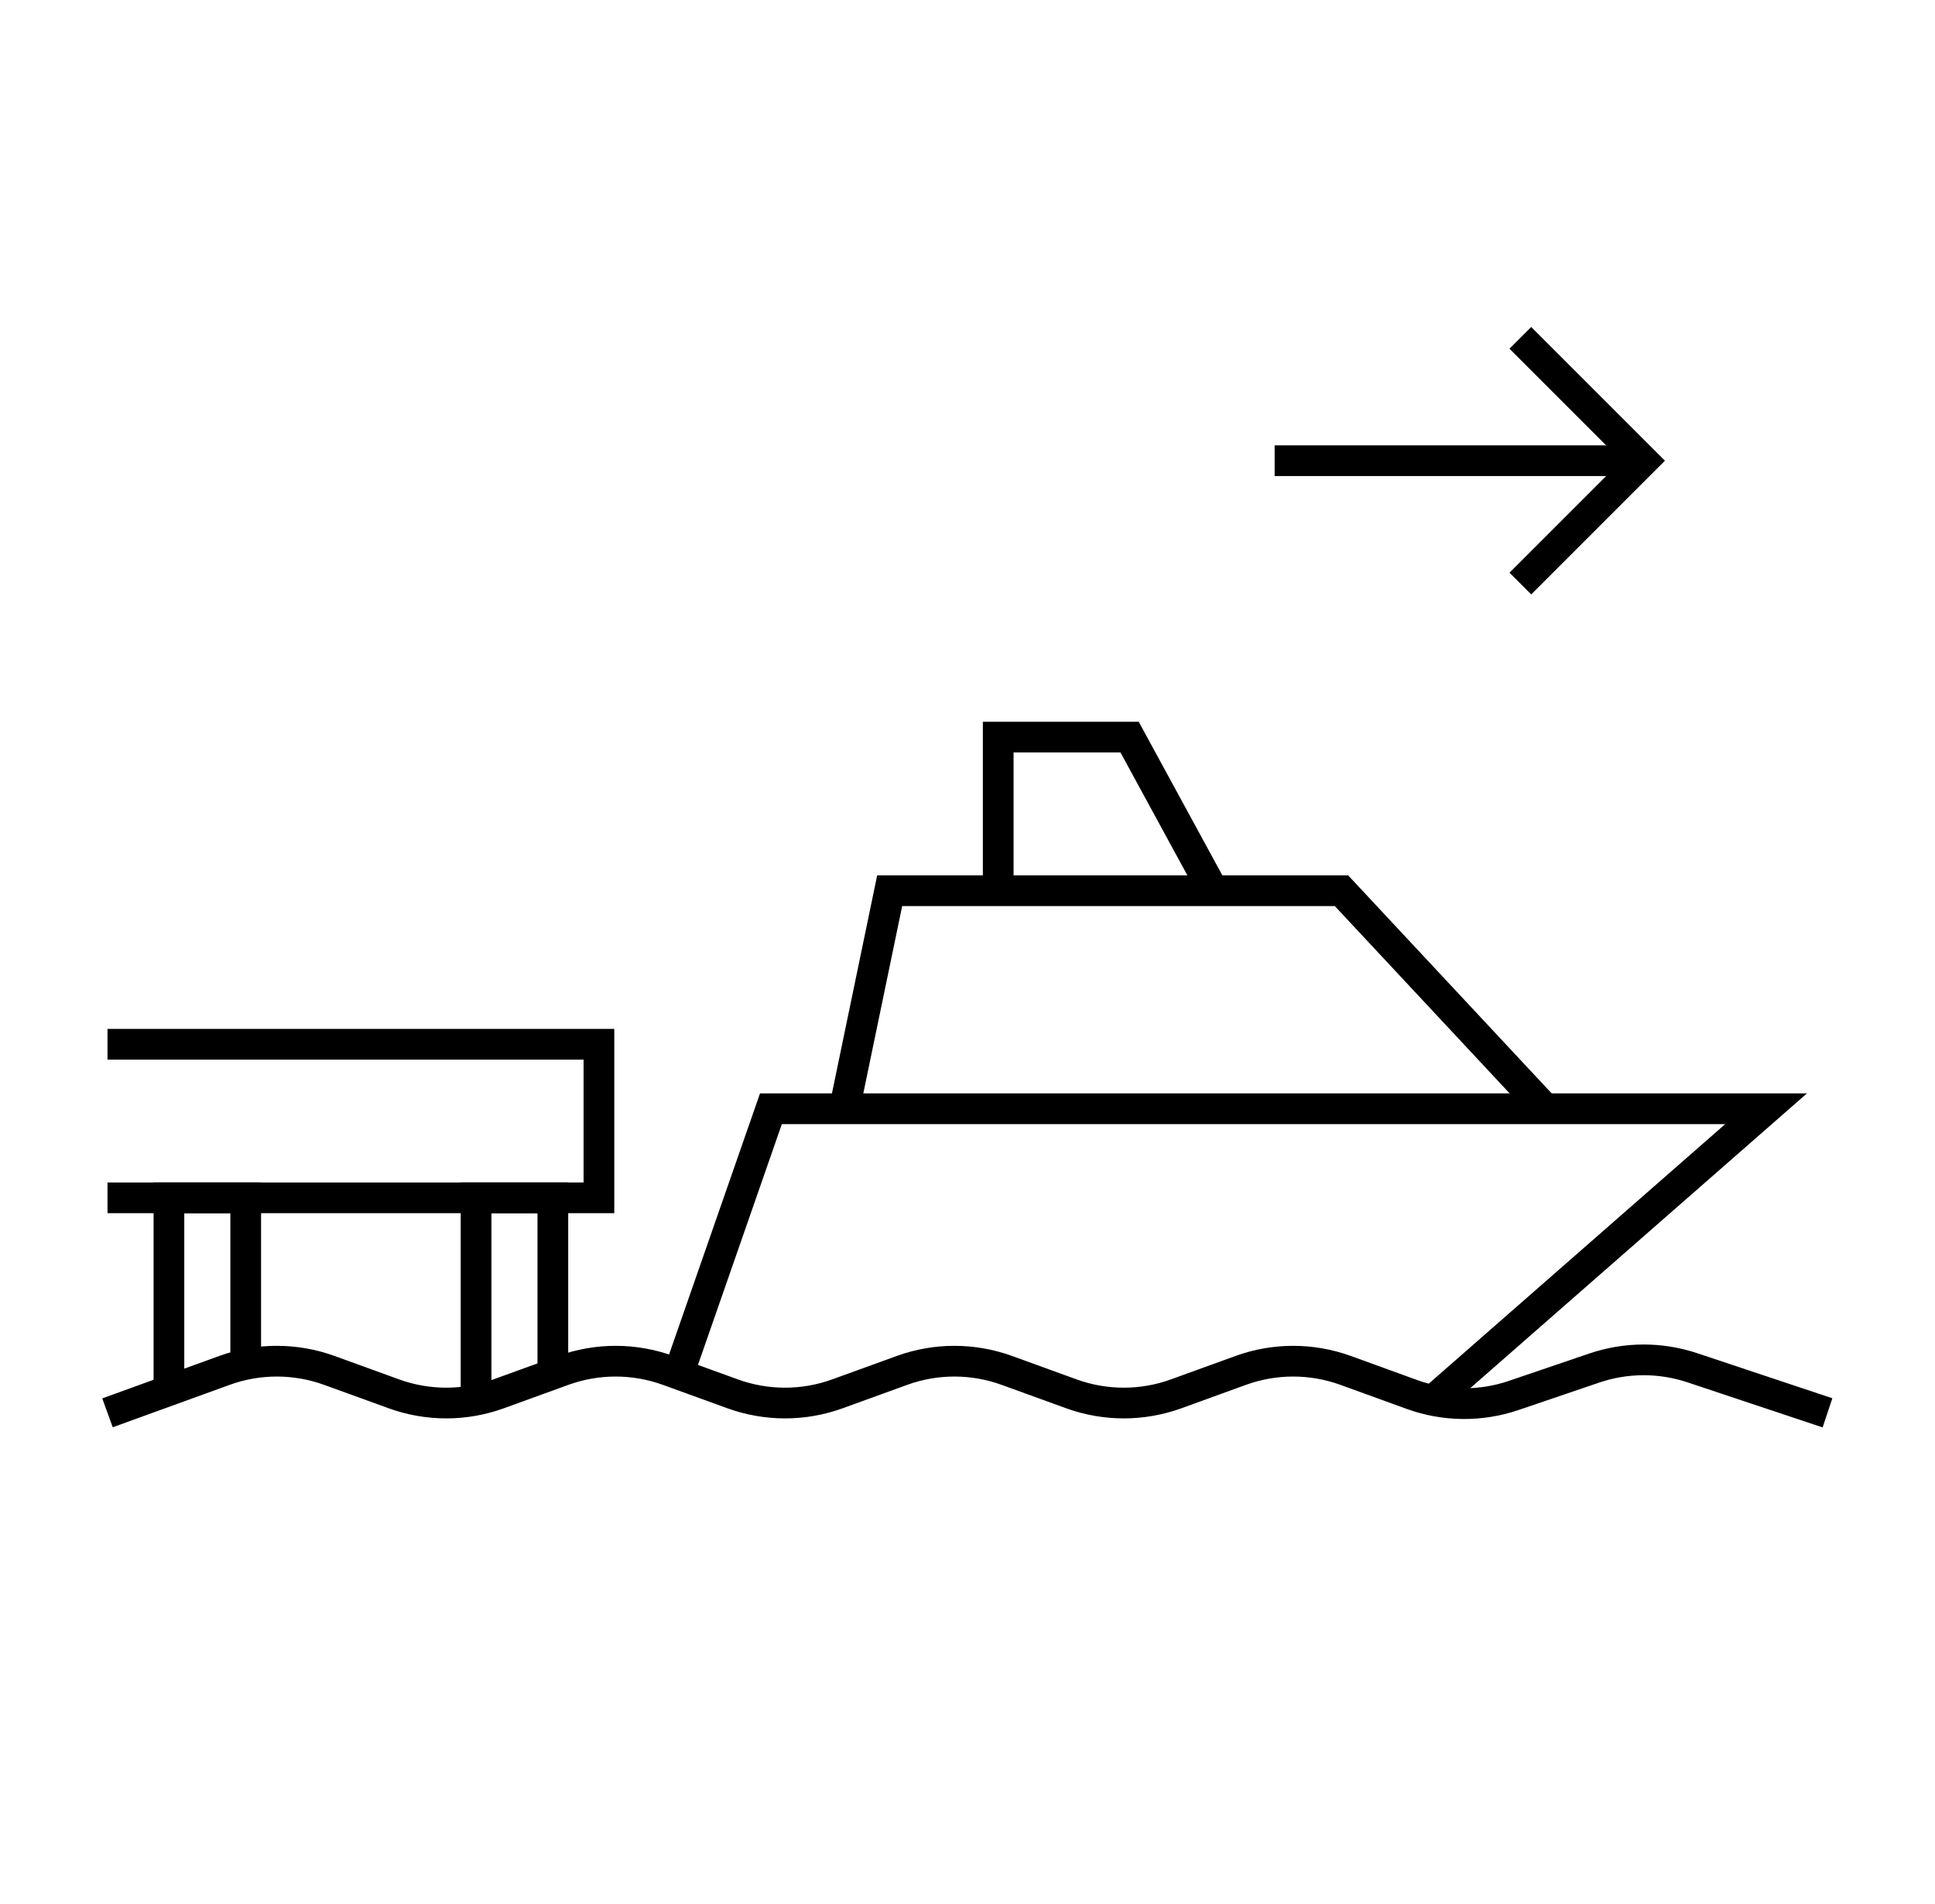<svg width="63" height="62" viewBox="0 0 63 62" fill="none" xmlns="http://www.w3.org/2000/svg">
<path d="M41.5 15L53.5 15" stroke="black" stroke-miterlimit="10"/>
<path d="M49.5 11L53.5 15L49.5 19" stroke="black" stroke-miterlimit="10"/>
<path d="M3.5 46L7.31 44.618C8.411 44.219 9.618 44.219 10.719 44.618L12.825 45.382C13.926 45.781 15.133 45.781 16.234 45.382L18.339 44.618C19.441 44.219 20.647 44.219 21.749 44.618L23.854 45.382C24.956 45.781 26.162 45.781 27.264 45.382L29.369 44.618C30.47 44.219 31.677 44.219 32.778 44.618L34.883 45.382C35.985 45.781 37.192 45.781 38.293 45.382L40.398 44.618C41.5 44.219 42.706 44.219 43.808 44.618L45.966 45.401C47.035 45.789 48.204 45.801 49.281 45.435L51.906 44.542C52.94 44.19 54.061 44.187 55.097 44.532L59.5 46" stroke="black"/>
<path d="M22 44.999L25.1 36.1H57.5L46.7 45.555" stroke="black"/>
<path d="M27.495 36.092L28.966 29.001H43.676L50.295 36.092" stroke="black"/>
<path d="M32.5 29V24H36.778L39.5 29" stroke="black"/>
<path d="M3.5 34H19.5V39H3.5" stroke="black"/>
<path d="M15.5 45.5L15.5 39L18 39L18 45" stroke="black"/>
<path d="M5.5 45L5.5 39L8 39L8 44.625" stroke="black"/>
</svg>
